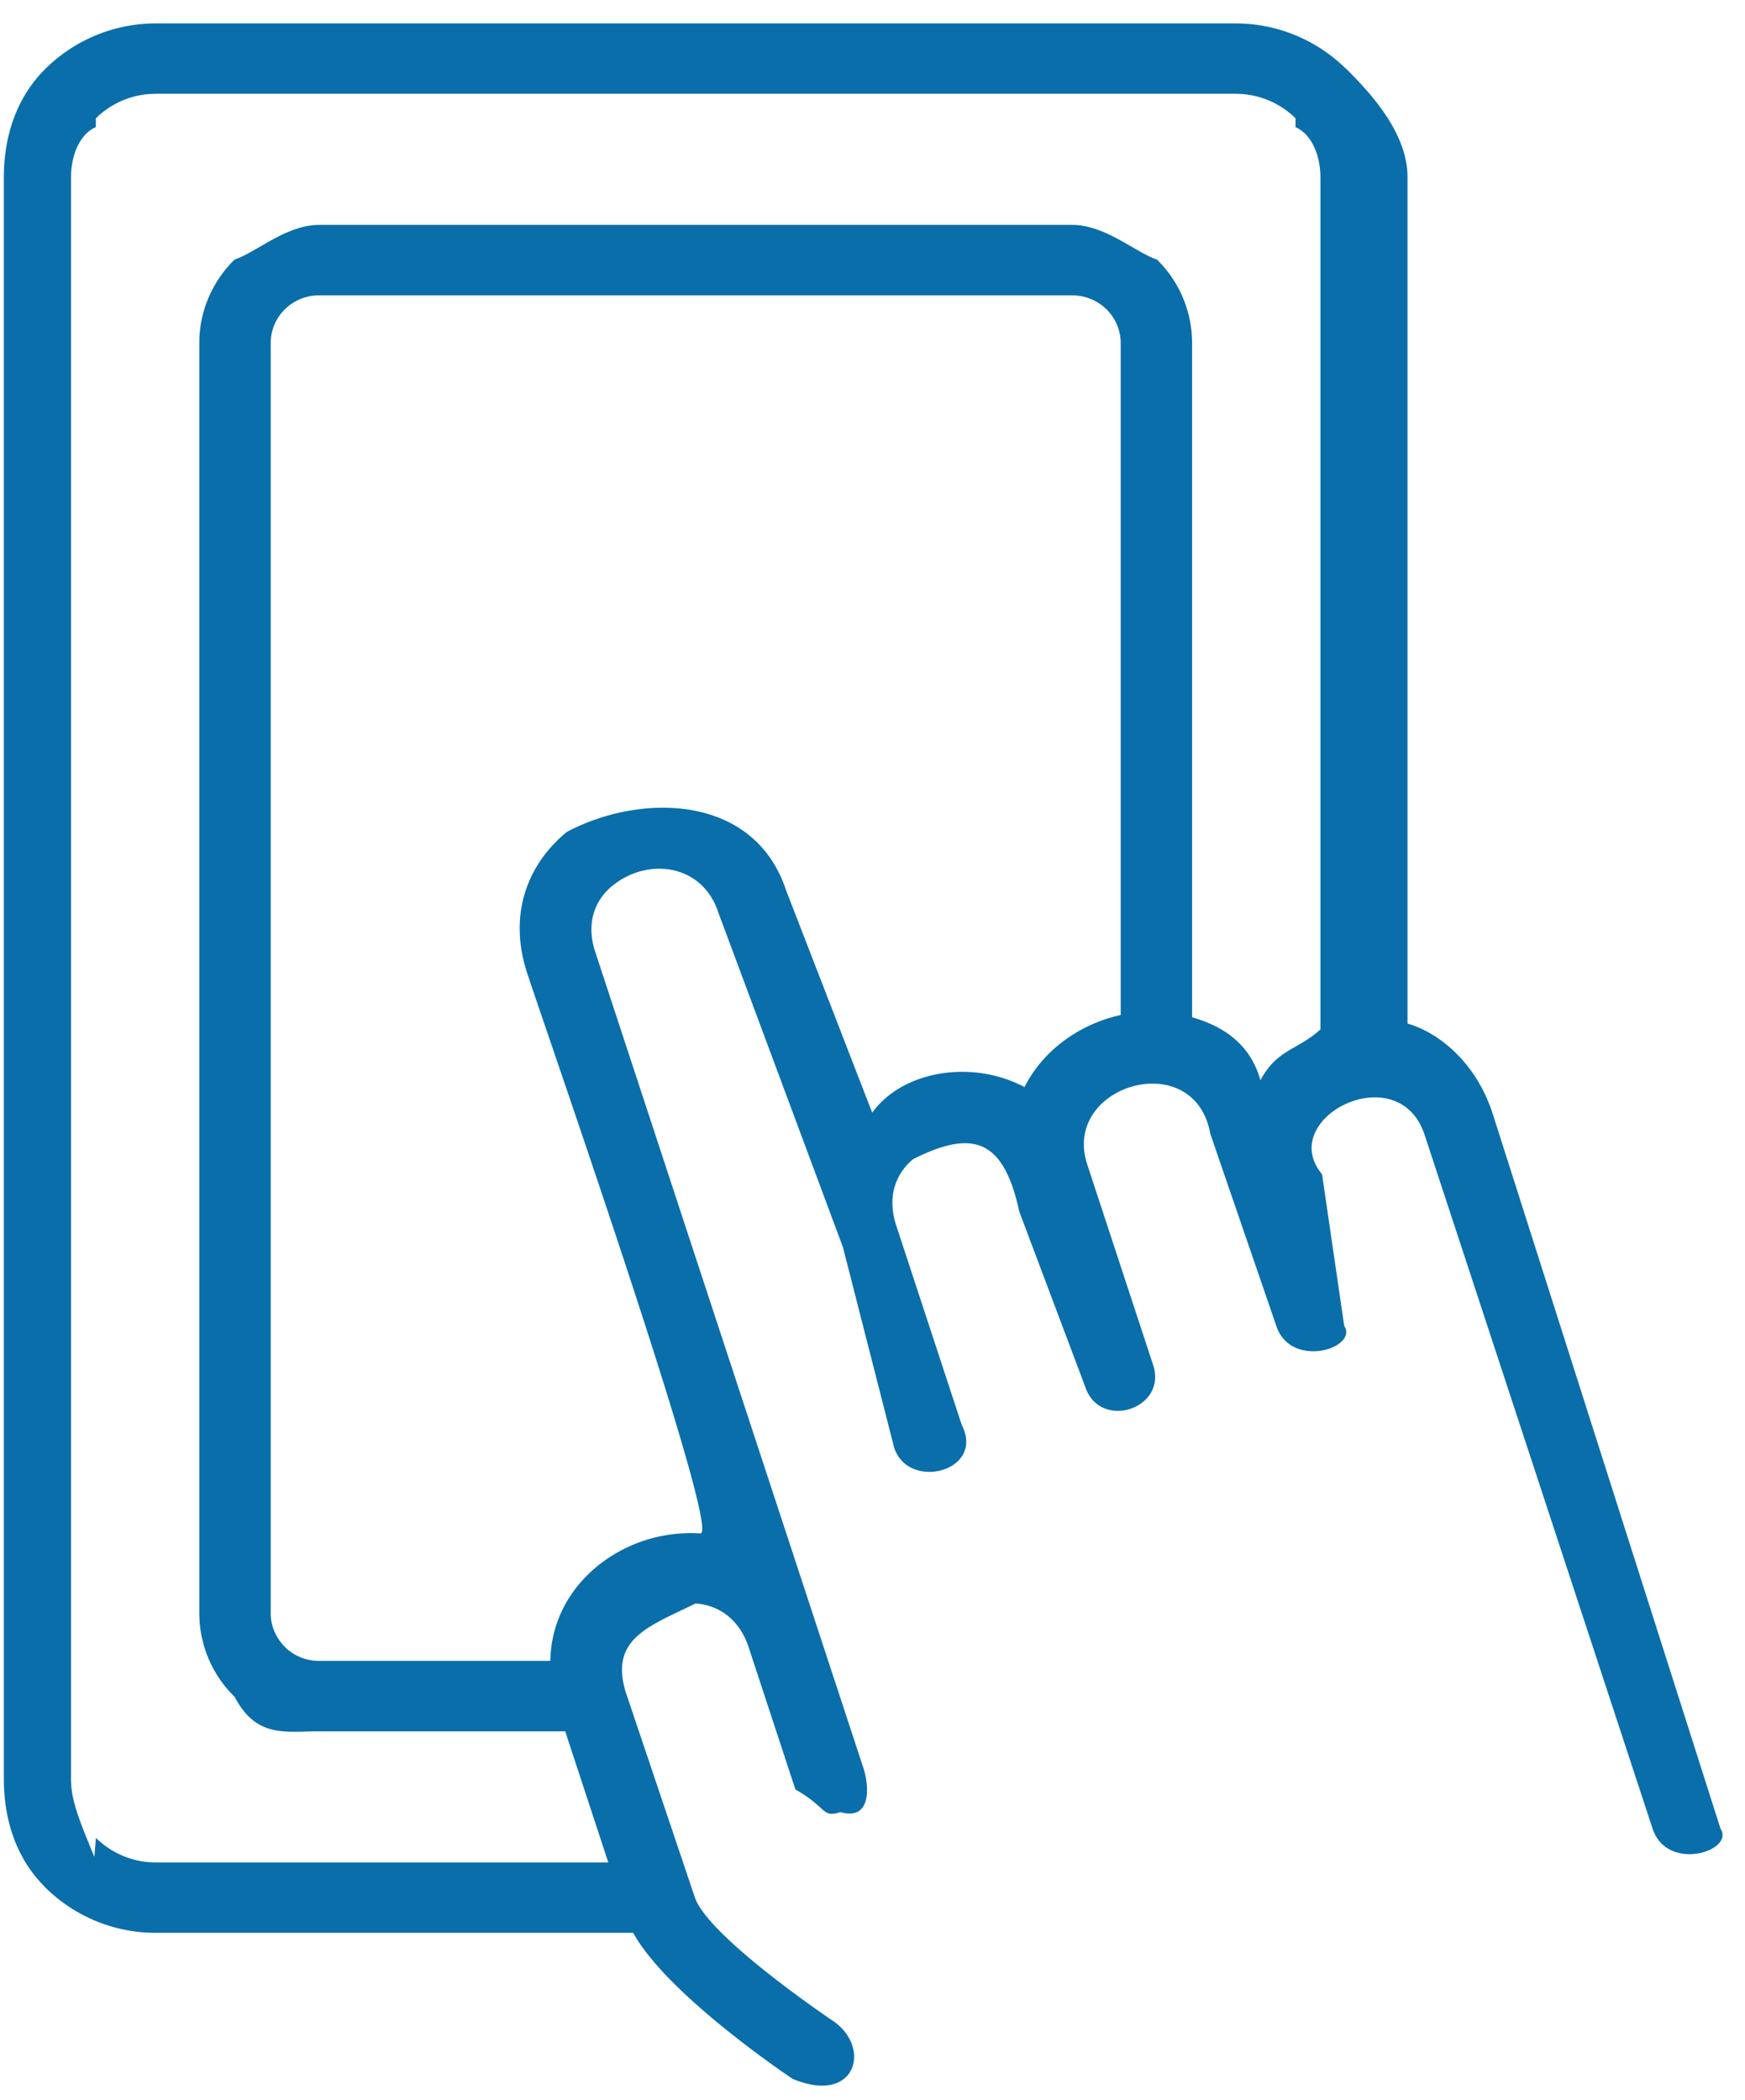 <svg xmlns="http://www.w3.org/2000/svg" width="59" height="71" fill="#0a6eaa"><path d="M55.875 61.815l-7.706-23.448c-.883-2.687-5.045-.567-3.469 1.329l.749 5.124c.489.75-1.809 1.484-2.298-.005l-2.229-6.485c-.532-2.983-5.045-1.654-4.162 1.032l2.229 6.782c.489 1.489-1.807 2.222-2.297.734l-2.228-5.918c-.539-2.501-1.604-2.771-3.589-1.777-.579.477-.896 1.262-.573 2.243l2.215 6.741c.803 1.568-1.801 2.243-2.284.773L28.5 42.159 24.285 30.84c-.538-1.635-2.385-1.875-3.587-.891-.577.472-.894 1.251-.575 2.22l7.488 22.786 1.579 4.804c.205.624.28 1.801-.776 1.498-.634.202-.424-.14-1.521-.766l-1.579-4.803c-.321-.98-1.046-1.433-1.798-1.484-1.572.776-2.902 1.178-2.364 2.986l2.337 6.937c.442 1.347 4.678 4.19 4.69 4.199 1.299.897.761 2.842-1.382 1.947-.013-.01-4.221-2.81-5.388-4.935H5.267a5.296 5.296 0 01-3.73-1.529.96.96 0 01-.069-.074C.551 62.797.13 61.524.13 60.133V5.997c0-1.428.449-2.728 1.407-3.672l.002-.003.002-.002.001-.001A5.303 5.303 0 015.267.792h36.511c1.449 0 2.769.586 3.728 1.53l.003-.002c.956.942 2.081 2.245 2.081 3.677v28.606c.939.259 2.275 1.203 2.875 3.031l7.708 24.186c.489.75-1.809 1.485-2.298-.005zM23.68 51.837c.736.049-5.184-16.894-5.854-18.935-.671-2.041.053-3.726 1.34-4.78 2.494-1.322 6.339-1.292 7.416 1.984l2.908 7.508c1.007-1.4 3.34-1.822 5.15-.867.636-1.262 1.877-2.132 3.252-2.436V11.594a1.6 1.6 0 00-.481-1.137 1.644 1.644 0 00-1.154-.473H10.788c-.451 0-.86.18-1.156.472a1.596 1.596 0 00-.479 1.138v42.941c0 .442.185.845.481 1.137l-.002.003c.296.29.705.471 1.156.471h7.819c.023-1.327.648-2.428 1.578-3.194a5.016 5.016 0 013.495-1.115zM43.802 4.3l.002-.3-.002-.002a2.878 2.878 0 00-2.024-.827H5.267c-.79 0-1.507.317-2.024.827l-.005.302c-.517.213-.838.918-.838 1.697v54.136c0 .753.301 1.439.789 2.637l.054-.642c.52.512 1.237.83 2.024.83h15.3l-1.457-4.432h-8.322c-1.111 0-2.123.244-2.857-1.172l-.001-.002-.003.002a3.947 3.947 0 01-1.188-2.819V11.594c0-1.096.455-2.092 1.188-2.815l.004-.004c.734-.245 1.746-1.172 2.857-1.172h25.469c1.115 0 2.128.927 2.861 1.172a3.956 3.956 0 011.188 2.819v22.793c.898.262 1.944.797 2.309 2.133.558-1.055 1.265-1.02 2.03-1.722V5.997c0-.776-.323-1.482-.843-1.697z"/></svg>